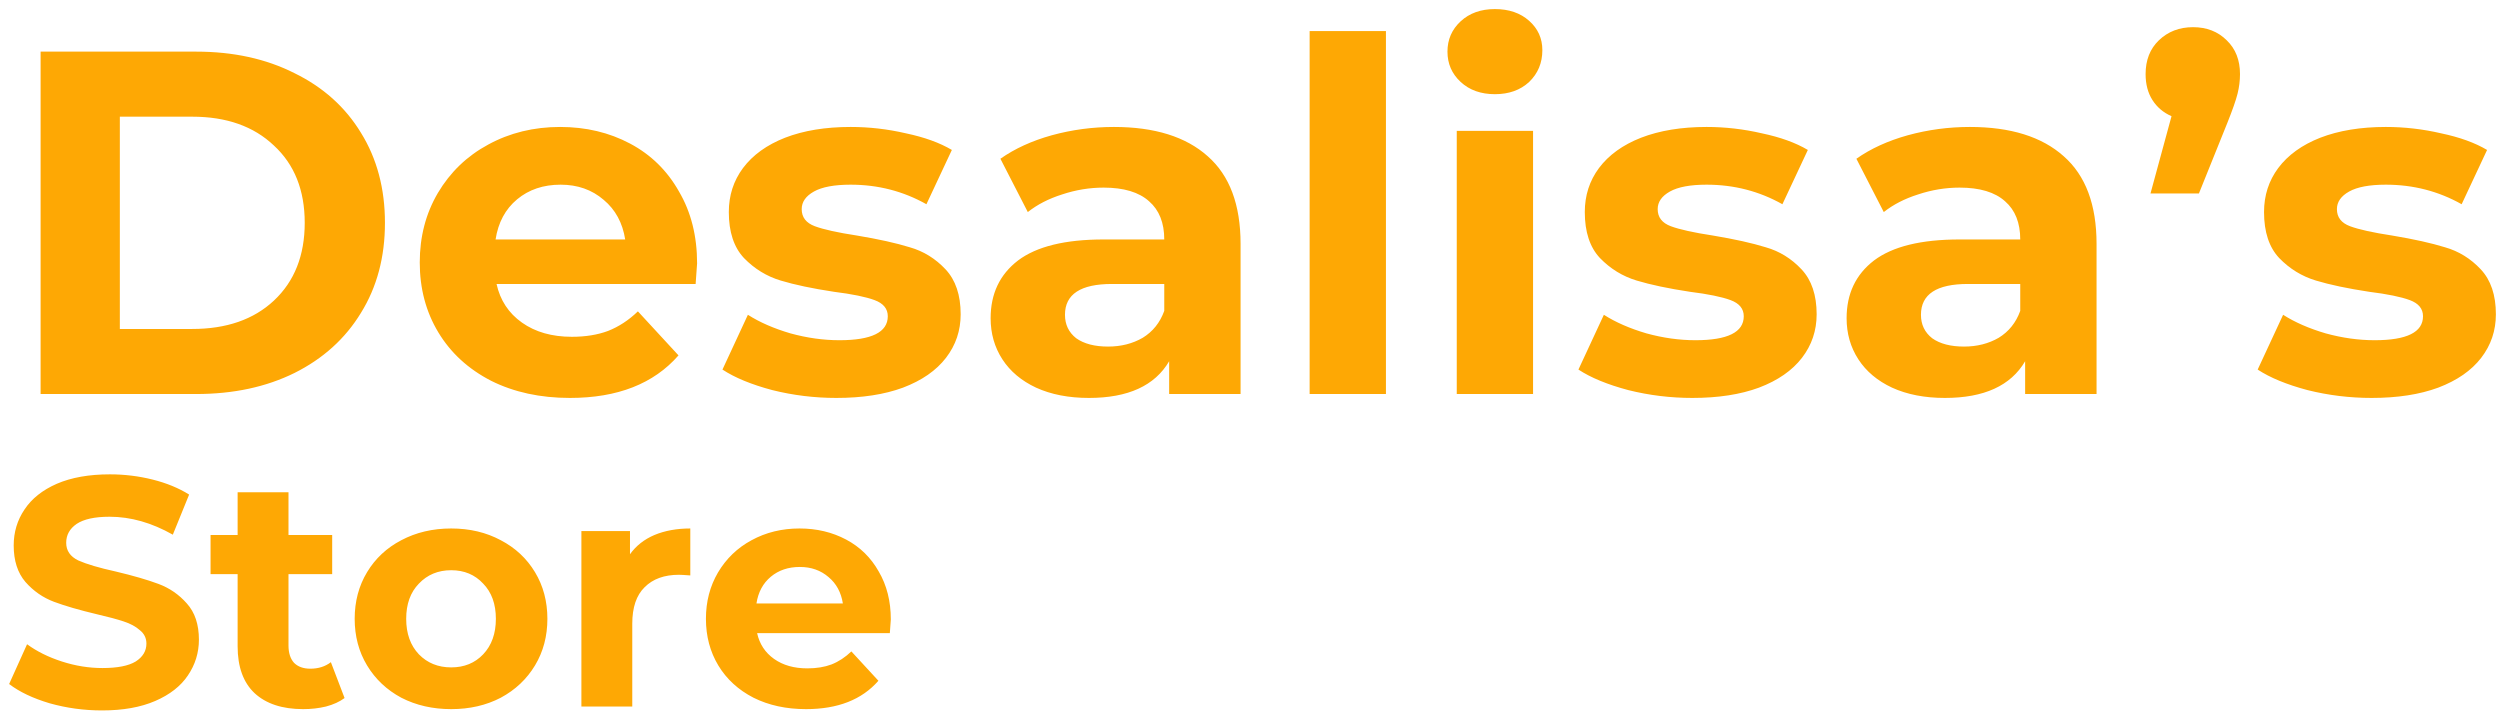 <svg width="184" height="53" viewBox="0 0 184 53" fill="none" xmlns="http://www.w3.org/2000/svg">
<path d="M2.988 3.8H14.436C17.172 3.8 19.584 4.328 21.672 5.384C23.784 6.416 25.416 7.88 26.568 9.776C27.744 11.672 28.332 13.88 28.332 16.4C28.332 18.92 27.744 21.128 26.568 23.024C25.416 24.92 23.784 26.396 21.672 27.452C19.584 28.484 17.172 29 14.436 29H2.988V3.8ZM14.148 24.212C16.668 24.212 18.672 23.516 20.16 22.124C21.672 20.708 22.428 18.8 22.428 16.4C22.428 14 21.672 12.104 20.16 10.712C18.672 9.296 16.668 8.588 14.148 8.588H8.82V24.212H14.148ZM51.306 19.388C51.306 19.46 51.27 19.964 51.198 20.9H36.546C36.81 22.1 37.434 23.048 38.418 23.744C39.402 24.44 40.626 24.788 42.09 24.788C43.098 24.788 43.986 24.644 44.754 24.356C45.546 24.044 46.278 23.564 46.95 22.916L49.938 26.156C48.114 28.244 45.45 29.288 41.946 29.288C39.762 29.288 37.83 28.868 36.15 28.028C34.47 27.164 33.174 25.976 32.262 24.464C31.35 22.952 30.894 21.236 30.894 19.316C30.894 17.42 31.338 15.716 32.226 14.204C33.138 12.668 34.374 11.48 35.934 10.64C37.518 9.776 39.282 9.344 41.226 9.344C43.122 9.344 44.838 9.752 46.374 10.568C47.91 11.384 49.11 12.56 49.974 14.096C50.862 15.608 51.306 17.372 51.306 19.388ZM41.262 13.592C39.99 13.592 38.922 13.952 38.058 14.672C37.194 15.392 36.666 16.376 36.474 17.624H46.014C45.822 16.4 45.294 15.428 44.43 14.708C43.566 13.964 42.51 13.592 41.262 13.592ZM61.561 29.288C59.953 29.288 58.381 29.096 56.845 28.712C55.309 28.304 54.085 27.8 53.173 27.2L55.045 23.168C55.909 23.72 56.953 24.176 58.177 24.536C59.401 24.872 60.601 25.04 61.777 25.04C64.153 25.04 65.341 24.452 65.341 23.276C65.341 22.724 65.017 22.328 64.369 22.088C63.721 21.848 62.725 21.644 61.381 21.476C59.797 21.236 58.489 20.96 57.457 20.648C56.425 20.336 55.525 19.784 54.757 18.992C54.013 18.2 53.641 17.072 53.641 15.608C53.641 14.384 53.989 13.304 54.685 12.368C55.405 11.408 56.437 10.664 57.781 10.136C59.149 9.608 60.757 9.344 62.605 9.344C63.973 9.344 65.329 9.5 66.673 9.812C68.041 10.1 69.169 10.508 70.057 11.036L68.185 15.032C66.481 14.072 64.621 13.592 62.605 13.592C61.405 13.592 60.505 13.76 59.905 14.096C59.305 14.432 59.005 14.864 59.005 15.392C59.005 15.992 59.329 16.412 59.977 16.652C60.625 16.892 61.657 17.12 63.073 17.336C64.657 17.6 65.953 17.888 66.961 18.2C67.969 18.488 68.845 19.028 69.589 19.82C70.333 20.612 70.705 21.716 70.705 23.132C70.705 24.332 70.345 25.4 69.625 26.336C68.905 27.272 67.849 28.004 66.457 28.532C65.089 29.036 63.457 29.288 61.561 29.288ZM81.982 9.344C84.982 9.344 87.286 10.064 88.894 11.504C90.502 12.92 91.306 15.068 91.306 17.948V29H86.05V26.588C84.994 28.388 83.026 29.288 80.146 29.288C78.658 29.288 77.362 29.036 76.258 28.532C75.178 28.028 74.35 27.332 73.774 26.444C73.198 25.556 72.91 24.548 72.91 23.42C72.91 21.62 73.582 20.204 74.926 19.172C76.294 18.14 78.394 17.624 81.226 17.624H85.69C85.69 16.4 85.318 15.464 84.574 14.816C83.83 14.144 82.714 13.808 81.226 13.808C80.194 13.808 79.174 13.976 78.166 14.312C77.182 14.624 76.342 15.056 75.646 15.608L73.63 11.684C74.686 10.94 75.946 10.364 77.41 9.956C78.898 9.548 80.422 9.344 81.982 9.344ZM81.55 25.508C82.51 25.508 83.362 25.292 84.106 24.86C84.85 24.404 85.378 23.744 85.69 22.88V20.9H81.838C79.534 20.9 78.382 21.656 78.382 23.168C78.382 23.888 78.658 24.464 79.21 24.896C79.786 25.304 80.566 25.508 81.55 25.508ZM96.389 2.288H102.005V29H96.389V2.288ZM107.217 9.632H112.833V29H107.217V9.632ZM110.025 6.932C108.993 6.932 108.153 6.632 107.505 6.032C106.857 5.432 106.533 4.688 106.533 3.8C106.533 2.912 106.857 2.168 107.505 1.568C108.153 0.968 108.993 0.668 110.025 0.668C111.057 0.668 111.897 0.956 112.545 1.532C113.193 2.108 113.517 2.828 113.517 3.692C113.517 4.628 113.193 5.408 112.545 6.032C111.897 6.632 111.057 6.932 110.025 6.932ZM124.561 29.288C122.953 29.288 121.381 29.096 119.845 28.712C118.309 28.304 117.085 27.8 116.173 27.2L118.045 23.168C118.909 23.72 119.953 24.176 121.177 24.536C122.401 24.872 123.601 25.04 124.777 25.04C127.153 25.04 128.341 24.452 128.341 23.276C128.341 22.724 128.017 22.328 127.369 22.088C126.721 21.848 125.725 21.644 124.381 21.476C122.797 21.236 121.489 20.96 120.457 20.648C119.425 20.336 118.525 19.784 117.757 18.992C117.013 18.2 116.641 17.072 116.641 15.608C116.641 14.384 116.989 13.304 117.685 12.368C118.405 11.408 119.437 10.664 120.781 10.136C122.149 9.608 123.757 9.344 125.605 9.344C126.973 9.344 128.329 9.5 129.673 9.812C131.041 10.1 132.169 10.508 133.057 11.036L131.185 15.032C129.481 14.072 127.621 13.592 125.605 13.592C124.405 13.592 123.505 13.76 122.905 14.096C122.305 14.432 122.005 14.864 122.005 15.392C122.005 15.992 122.329 16.412 122.977 16.652C123.625 16.892 124.657 17.12 126.073 17.336C127.657 17.6 128.953 17.888 129.961 18.2C130.969 18.488 131.845 19.028 132.589 19.82C133.333 20.612 133.705 21.716 133.705 23.132C133.705 24.332 133.345 25.4 132.625 26.336C131.905 27.272 130.849 28.004 129.457 28.532C128.089 29.036 126.457 29.288 124.561 29.288ZM144.982 9.344C147.982 9.344 150.286 10.064 151.894 11.504C153.502 12.92 154.306 15.068 154.306 17.948V29H149.05V26.588C147.994 28.388 146.026 29.288 143.146 29.288C141.658 29.288 140.362 29.036 139.258 28.532C138.178 28.028 137.35 27.332 136.774 26.444C136.198 25.556 135.91 24.548 135.91 23.42C135.91 21.62 136.582 20.204 137.926 19.172C139.294 18.14 141.394 17.624 144.226 17.624H148.69C148.69 16.4 148.318 15.464 147.574 14.816C146.83 14.144 145.714 13.808 144.226 13.808C143.194 13.808 142.174 13.976 141.166 14.312C140.182 14.624 139.342 15.056 138.646 15.608L136.63 11.684C137.686 10.94 138.946 10.364 140.41 9.956C141.898 9.548 143.422 9.344 144.982 9.344ZM144.55 25.508C145.51 25.508 146.362 25.292 147.106 24.86C147.85 24.404 148.378 23.744 148.69 22.88V20.9H144.838C142.534 20.9 141.382 21.656 141.382 23.168C141.382 23.888 141.658 24.464 142.21 24.896C142.786 25.304 143.566 25.508 144.55 25.508ZM161.408 2C162.416 2 163.244 2.324 163.892 2.972C164.54 3.596 164.864 4.424 164.864 5.456C164.864 5.936 164.804 6.416 164.684 6.896C164.564 7.376 164.312 8.096 163.928 9.056L161.84 14.24H158.276L159.824 8.552C159.224 8.288 158.756 7.892 158.42 7.364C158.084 6.836 157.916 6.2 157.916 5.456C157.916 4.424 158.24 3.596 158.888 2.972C159.56 2.324 160.4 2 161.408 2ZM174.553 29.288C172.945 29.288 171.373 29.096 169.837 28.712C168.301 28.304 167.077 27.8 166.165 27.2L168.037 23.168C168.901 23.72 169.945 24.176 171.169 24.536C172.393 24.872 173.593 25.04 174.769 25.04C177.145 25.04 178.333 24.452 178.333 23.276C178.333 22.724 178.009 22.328 177.361 22.088C176.713 21.848 175.717 21.644 174.373 21.476C172.789 21.236 171.481 20.96 170.449 20.648C169.417 20.336 168.517 19.784 167.749 18.992C167.005 18.2 166.633 17.072 166.633 15.608C166.633 14.384 166.981 13.304 167.677 12.368C168.397 11.408 169.429 10.664 170.773 10.136C172.141 9.608 173.749 9.344 175.597 9.344C176.965 9.344 178.321 9.5 179.665 9.812C181.033 10.1 182.161 10.508 183.049 11.036L181.177 15.032C179.473 14.072 177.613 13.592 175.597 13.592C174.397 13.592 173.497 13.76 172.897 14.096C172.297 14.432 171.997 14.864 171.997 15.392C171.997 15.992 172.321 16.412 172.969 16.652C173.617 16.892 174.649 17.12 176.065 17.336C177.649 17.6 178.945 17.888 179.953 18.2C180.961 18.488 181.837 19.028 182.581 19.82C183.325 20.612 183.697 21.716 183.697 23.132C183.697 24.332 183.337 25.4 182.617 26.336C181.897 27.272 180.841 28.004 179.449 28.532C178.081 29.036 176.449 29.288 174.553 29.288ZM7.512 52.288C6.184 52.288 4.896 52.112 3.648 51.76C2.416 51.392 1.424 50.92 0.672 50.344L1.992 47.416C2.712 47.944 3.568 48.368 4.56 48.688C5.552 49.008 6.544 49.168 7.536 49.168C8.64 49.168 9.456 49.008 9.984 48.688C10.512 48.352 10.776 47.912 10.776 47.368C10.776 46.968 10.616 46.64 10.296 46.384C9.992 46.112 9.592 45.896 9.096 45.736C8.616 45.576 7.96 45.4 7.128 45.208C5.848 44.904 4.8 44.6 3.984 44.296C3.168 43.992 2.464 43.504 1.872 42.832C1.296 42.16 1.008 41.264 1.008 40.144C1.008 39.168 1.272 38.288 1.8 37.504C2.328 36.704 3.12 36.072 4.176 35.608C5.248 35.144 6.552 34.912 8.088 34.912C9.16 34.912 10.208 35.04 11.232 35.296C12.256 35.552 13.152 35.92 13.92 36.4L12.72 39.352C11.168 38.472 9.616 38.032 8.064 38.032C6.976 38.032 6.168 38.208 5.64 38.56C5.128 38.912 4.872 39.376 4.872 39.952C4.872 40.528 5.168 40.96 5.76 41.248C6.368 41.52 7.288 41.792 8.52 42.064C9.8 42.368 10.848 42.672 11.664 42.976C12.48 43.28 13.176 43.76 13.752 44.416C14.344 45.072 14.64 45.96 14.64 47.08C14.64 48.04 14.368 48.92 13.824 49.72C13.296 50.504 12.496 51.128 11.424 51.592C10.352 52.056 9.048 52.288 7.512 52.288ZM25.361 51.376C24.993 51.648 24.537 51.856 23.993 52C23.465 52.128 22.905 52.192 22.313 52.192C20.777 52.192 19.585 51.8 18.737 51.016C17.905 50.232 17.489 49.08 17.489 47.56V42.256H15.497V39.376H17.489V36.232H21.233V39.376H24.449V42.256H21.233V47.512C21.233 48.056 21.369 48.48 21.641 48.784C21.929 49.072 22.329 49.216 22.841 49.216C23.433 49.216 23.937 49.056 24.353 48.736L25.361 51.376ZM33.208 52.192C31.848 52.192 30.624 51.912 29.536 51.352C28.464 50.776 27.624 49.984 27.016 48.976C26.408 47.968 26.104 46.824 26.104 45.544C26.104 44.264 26.408 43.12 27.016 42.112C27.624 41.104 28.464 40.32 29.536 39.76C30.624 39.184 31.848 38.896 33.208 38.896C34.568 38.896 35.784 39.184 36.856 39.76C37.928 40.32 38.768 41.104 39.376 42.112C39.984 43.12 40.288 44.264 40.288 45.544C40.288 46.824 39.984 47.968 39.376 48.976C38.768 49.984 37.928 50.776 36.856 51.352C35.784 51.912 34.568 52.192 33.208 52.192ZM33.208 49.12C34.168 49.12 34.952 48.8 35.56 48.16C36.184 47.504 36.496 46.632 36.496 45.544C36.496 44.456 36.184 43.592 35.56 42.952C34.952 42.296 34.168 41.968 33.208 41.968C32.248 41.968 31.456 42.296 30.832 42.952C30.208 43.592 29.896 44.456 29.896 45.544C29.896 46.632 30.208 47.504 30.832 48.16C31.456 48.8 32.248 49.12 33.208 49.12ZM46.367 40.792C46.815 40.168 47.414 39.696 48.166 39.376C48.934 39.056 49.815 38.896 50.806 38.896V42.352C50.391 42.32 50.111 42.304 49.967 42.304C48.895 42.304 48.054 42.608 47.447 43.216C46.839 43.808 46.535 44.704 46.535 45.904V52H42.791V39.088H46.367V40.792ZM65.564 45.592C65.564 45.64 65.54 45.976 65.492 46.6H55.724C55.9 47.4 56.316 48.032 56.971 48.496C57.627 48.96 58.444 49.192 59.419 49.192C60.092 49.192 60.684 49.096 61.196 48.904C61.724 48.696 62.212 48.376 62.66 47.944L64.651 50.104C63.435 51.496 61.66 52.192 59.324 52.192C57.867 52.192 56.58 51.912 55.459 51.352C54.34 50.776 53.475 49.984 52.867 48.976C52.26 47.968 51.956 46.824 51.956 45.544C51.956 44.28 52.252 43.144 52.843 42.136C53.452 41.112 54.276 40.32 55.316 39.76C56.371 39.184 57.547 38.896 58.843 38.896C60.108 38.896 61.252 39.168 62.276 39.712C63.3 40.256 64.1 41.04 64.675 42.064C65.267 43.072 65.564 44.248 65.564 45.592ZM58.867 41.728C58.02 41.728 57.307 41.968 56.731 42.448C56.156 42.928 55.803 43.584 55.675 44.416H62.035C61.907 43.6 61.556 42.952 60.98 42.472C60.404 41.976 59.7 41.728 58.867 41.728Z" fill="#FEA804"/>
</svg>
